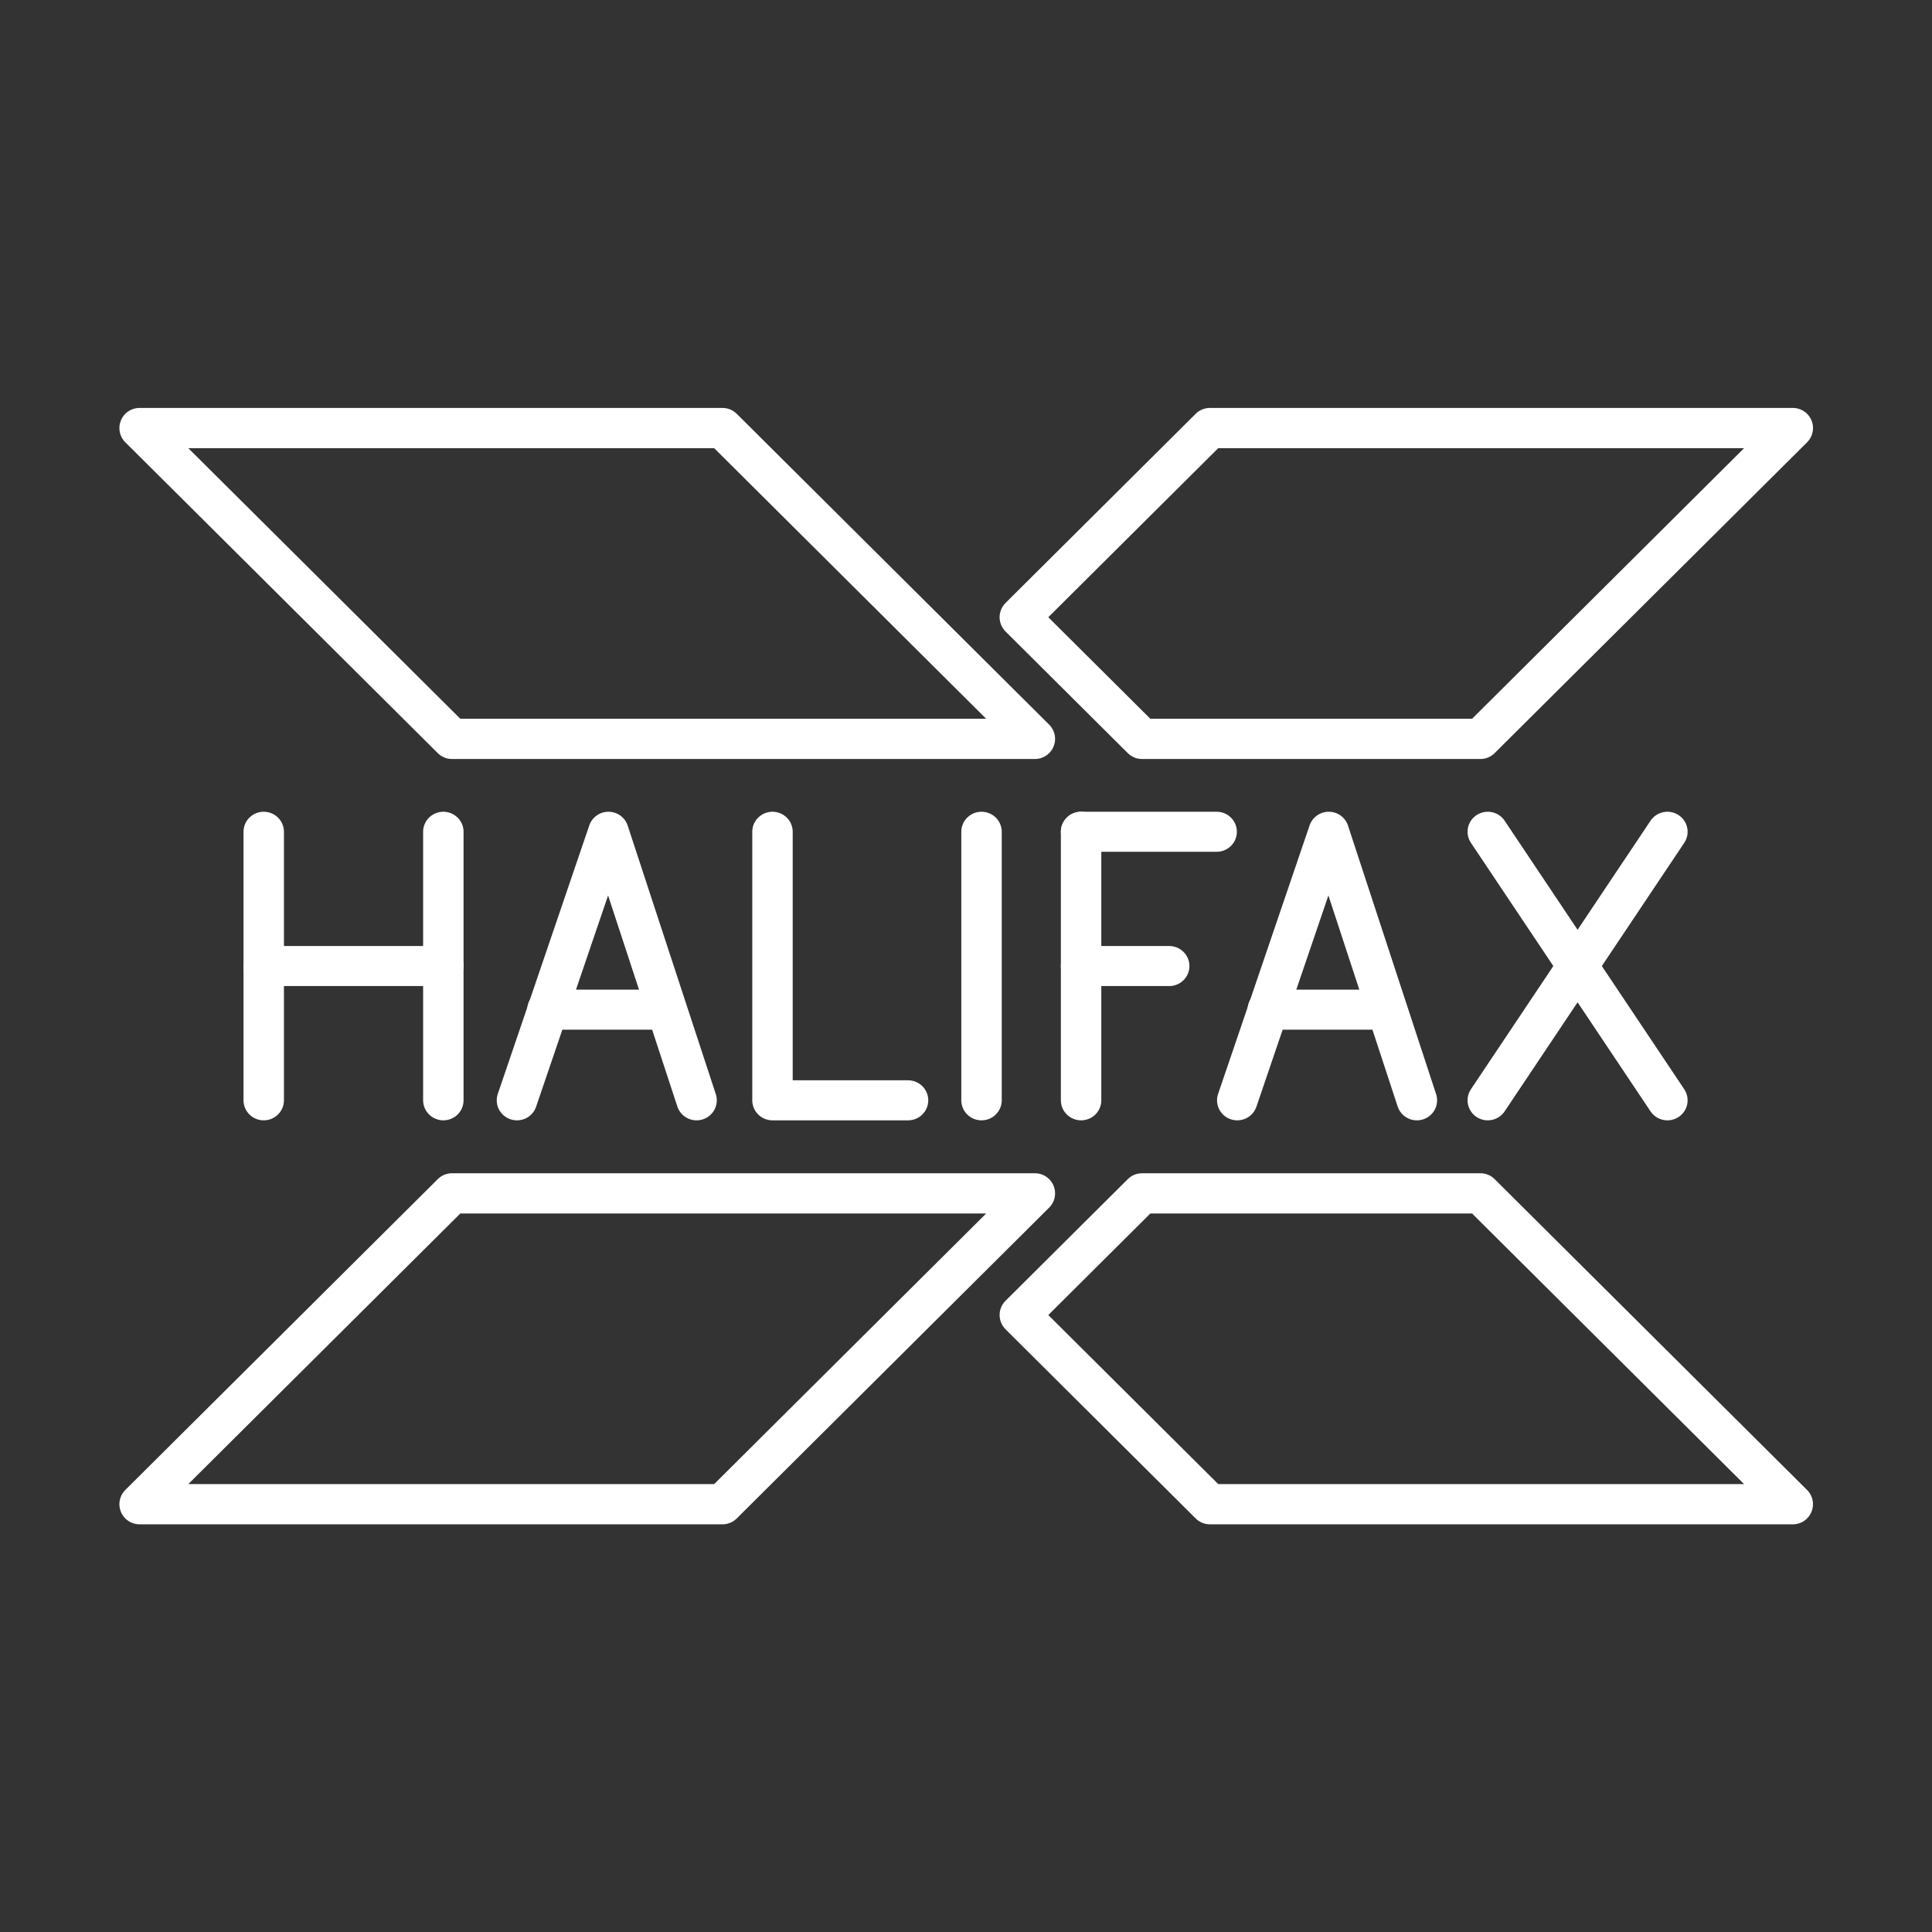 <?xml version="1.0" encoding="UTF-8" standalone="no"?>
<svg
   viewBox="0 0 48 48"
   version="1.1"
   id="svg8"
   sodipodi:docname="halifax.svg"
   inkscape:version="1.1.1 (1:1.1+202109281949+c3084ef5ed)"
   inkscape:export-filename="/home/brage/Projects/arcticons-design/halifax.png"
   inkscape:export-xdpi="2160"
   inkscape:export-ydpi="2160"
   xmlns:inkscape="http://www.inkscape.org/namespaces/inkscape"
   xmlns:sodipodi="http://sodipodi.sourceforge.net/DTD/sodipodi-0.dtd"
   xmlns="http://www.w3.org/2000/svg"
   xmlns:svg="http://www.w3.org/2000/svg">
  <rect x="0" y="0" width="48" height="48" fill="#333333" stroke="none"/>
  <sodipodi:namedview
     id="namedview10"
     pagecolor="#505050"
     bordercolor="#ffffff"
     borderopacity="1"
     inkscape:pageshadow="0"
     inkscape:pageopacity="0"
     inkscape:pagecheckerboard="1"
     showgrid="false"
     inkscape:zoom="1.6953125"
     inkscape:cx="-164.2765"
     inkscape:cy="-39.520737"
     inkscape:window-width="1920"
     inkscape:window-height="1047"
     inkscape:window-x="0"
     inkscape:window-y="0"
     inkscape:window-maximized="1"
     inkscape:current-layer="svg8"
     inkscape:object-paths="true"
     inkscape:snap-global="false" />
  <defs
     id="defs4">
    <style
       id="style2">.a{fill:none;stroke:#fff;stroke-linecap:round;stroke-linejoin:round;}</style>
  </defs>
  <style
     type="text/css"
     id="style2-3">
	.st0{fill:none;stroke:#FFFFFF;stroke-linecap:round;stroke-linejoin:round;stroke-miterlimit:10;}
	.st1{fill:#FFFFFF;}
	.st2{fill:none;stroke:#FFFFFF;stroke-width:0.998;stroke-linecap:round;stroke-linejoin:round;stroke-miterlimit:10;}
	.st3{fill:none;stroke:#FFFFFF;stroke-width:0.997;stroke-linecap:round;stroke-linejoin:round;stroke-miterlimit:10;}
	.st4{fill:none;stroke:#FFFFFF;stroke-width:0.866;stroke-linecap:round;stroke-linejoin:round;stroke-miterlimit:10;}
</style>
  <g
     id="g5844"
     style="stroke:#ffffff;stroke-width:1.193;stroke-linecap:round;stroke-linejoin:round"
     transform="matrix(0.842,0,0,0.834,3.781,3.985)">
    <g
       id="g41"
       transform="translate(-150.897,-73)"
       style="stroke:#ffffff;stroke-width:1.193;stroke-linecap:round;stroke-linejoin:round">
      <path
         id="polyline39"
         class="st0"
         style="fill:none;stroke:#ffffff;stroke-width:1.193;stroke-linecap:round;stroke-linejoin:round;stroke-miterlimit:10"
         d="m 169.2,93 v 8 h 4" />
    </g>
    <g
       id="g53"
       transform="translate(-116.729,-86.5)"
       style="stroke:#ffffff;stroke-width:1.193;stroke-linecap:round;stroke-linejoin:round">
      <path
         id="line51"
         class="st0"
         style="fill:none;stroke:#ffffff;stroke-width:1.193;stroke-linecap:round;stroke-linejoin:round;stroke-miterlimit:10"
         d="m 141.2,106.5 v 8" />
    </g>
    <g
       id="g109"
       transform="translate(-81.791,-73)"
       style="stroke:#ffffff;stroke-width:1.193;stroke-linecap:round;stroke-linejoin:round">
      <path
         class="st0"
         d="M 109.2,101"
         id="path101"
         style="stroke:#ffffff;stroke-width:1.193;stroke-linecap:round;stroke-linejoin:round" />
      <path
         id="line103"
         class="st0"
         style="fill:none;stroke:#ffffff;stroke-width:1.193;stroke-linecap:round;stroke-linejoin:round;stroke-miterlimit:10"
         d="m 109.2,93 h 4" />
      <path
         id="line105"
         class="st0"
         style="fill:none;stroke:#ffffff;stroke-width:1.193;stroke-linecap:round;stroke-linejoin:round;stroke-miterlimit:10"
         d="m 109.2,97 h 2.6" />
      <path
         id="line107"
         class="st0"
         style="fill:none;stroke:#ffffff;stroke-width:1.193;stroke-linecap:round;stroke-linejoin:round;stroke-miterlimit:10"
         d="m 109.2,93 v 8" />
    </g>
    <g
       id="g149"
       transform="translate(-125.209,-73)"
       style="stroke:#ffffff;stroke-width:1.193;stroke-linecap:round;stroke-linejoin:round">
      <path
         id="line143"
         class="st0"
         style="fill:none;stroke:#ffffff;stroke-width:1.193;stroke-linecap:round;stroke-linejoin:round;stroke-miterlimit:10"
         d="m 128.5,93 v 8" />
      <path
         id="line145"
         class="st0"
         style="fill:none;stroke:#ffffff;stroke-width:1.193;stroke-linecap:round;stroke-linejoin:round;stroke-miterlimit:10"
         d="m 133.8,93 v 8" />
      <path
         id="line147"
         class="st0"
         style="fill:none;stroke:#ffffff;stroke-width:1.193;stroke-linecap:round;stroke-linejoin:round;stroke-miterlimit:10"
         d="m 128.5,97 h 5.3" />
    </g>
    <g
       id="g159"
       transform="translate(-47.737,-73)"
       style="stroke:#ffffff;stroke-width:1.193;stroke-linecap:round;stroke-linejoin:round">
      <path
         id="polyline155"
         class="st0"
         style="fill:none;stroke:#ffffff;stroke-width:1.193;stroke-linecap:round;stroke-linejoin:round;stroke-miterlimit:10"
         d="m 63.8,101 -2.6,-8 -2.7,8" />
      <path
         id="line157"
         class="st0"
         style="fill:none;stroke:#ffffff;stroke-width:1.193;stroke-linecap:round;stroke-linejoin:round;stroke-miterlimit:10"
         d="m 59.4,98.3 h 3.5" />
    </g>
    <g
       id="g3076"
       transform="translate(-26.483,-73)"
       style="stroke:#ffffff;stroke-width:1.193;stroke-linecap:round;stroke-linejoin:round">
      <path
         id="path3072"
         class="st0"
         style="fill:none;stroke:#ffffff;stroke-width:1.193;stroke-linecap:round;stroke-linejoin:round;stroke-miterlimit:10"
         d="m 63.8,101 -2.6,-8 -2.7,8" />
      <path
         id="path3074"
         class="st0"
         style="fill:none;stroke:#ffffff;stroke-width:1.193;stroke-linecap:round;stroke-linejoin:round;stroke-miterlimit:10"
         d="m 59.4,98.3 h 3.5" />
    </g>
    <g
       id="g3086"
       transform="translate(-77.512,148.363)"
       style="stroke:#ffffff;stroke-width:1.193;stroke-linecap:round;stroke-linejoin:round">
      <path
         id="path3082"
         class="st0"
         style="fill:none;stroke:#ffffff;stroke-width:1.193;stroke-linecap:round;stroke-linejoin:round;stroke-miterlimit:10"
         d="m 116.921,-128.363 5.3,8" />
      <path
         id="path3084"
         class="st0"
         style="fill:none;stroke:#ffffff;stroke-width:1.193;stroke-linecap:round;stroke-linejoin:round;stroke-miterlimit:10"
         d="m 122.221,-128.363 -5.3,8" />
    </g>
  </g>
  <g
     id="g5854"
     transform="matrix(0.92,0,0,0.919,1.925,1.841)"
     style="stroke:#ffffff;stroke-width:1.088;stroke-linecap:round;stroke-linejoin:round">
    <path
       style="fill:none;stroke:#ffffff;stroke-width:1.088px;stroke-linecap:round;stroke-linejoin:round;stroke-opacity:1"
       d="m 28.748,17.972 h 9.138 L 46.324,9.569 H 30.581 l -5.135,5.114 z"
       id="path3470"
       sodipodi:nodetypes="cccccc" />
    <path
       style="fill:none;stroke:#ffffff;stroke-width:1.088px;stroke-linecap:round;stroke-linejoin:round;stroke-opacity:1"
       d="M 10.114,17.972 1.676,9.569 H 17.419 l 8.437,8.403 z"
       id="path4397"
       sodipodi:nodetypes="ccccc" />
    <path
       style="fill:none;stroke:#ffffff;stroke-width:1.088px;stroke-linecap:round;stroke-linejoin:round;stroke-opacity:1"
       d="m 28.748,30.259 h 9.138 l 8.437,8.403 H 30.581 l -5.135,-5.114 z"
       id="path5846"
       sodipodi:nodetypes="cccccc" />
    <path
       style="fill:none;stroke:#ffffff;stroke-width:1.088px;stroke-linecap:round;stroke-linejoin:round;stroke-opacity:1"
       d="M 10.114,30.259 1.676,38.662 H 17.419 l 8.437,-8.403 z"
       id="path5848"
       sodipodi:nodetypes="ccccc" />
  </g>
</svg>
